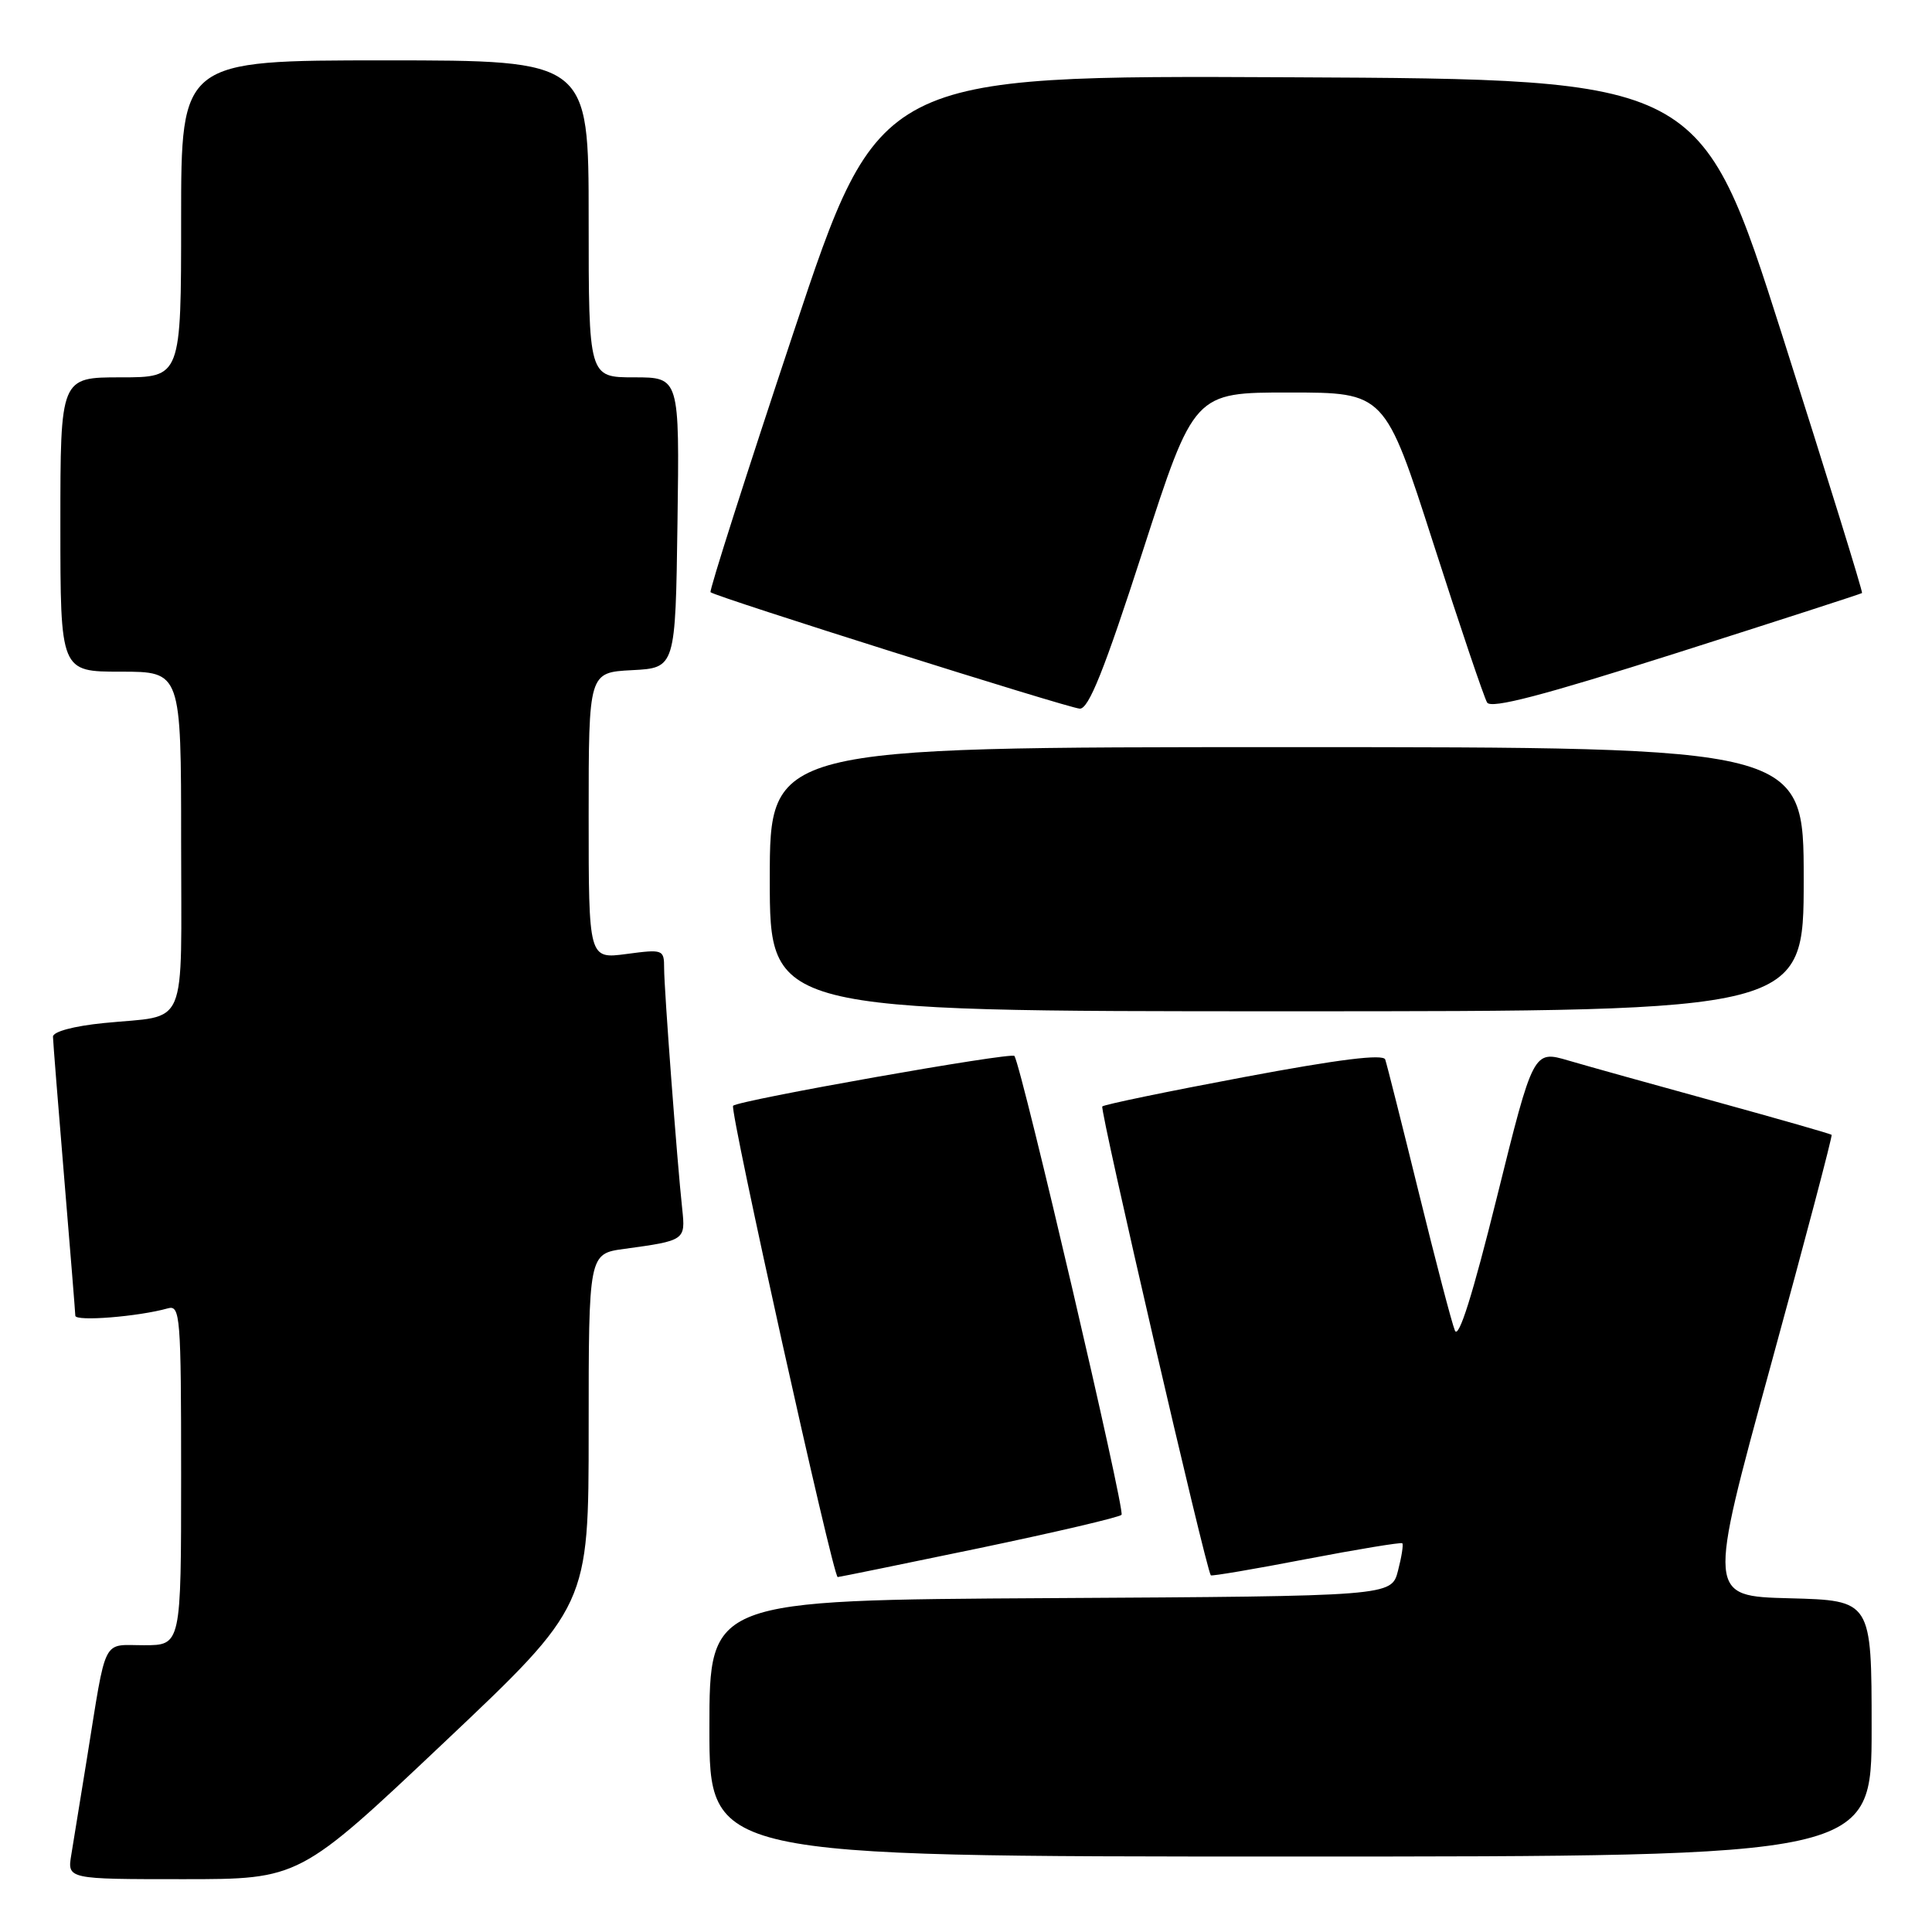 <?xml version="1.0" encoding="UTF-8" standalone="no"?>
<!DOCTYPE svg PUBLIC "-//W3C//DTD SVG 1.1//EN" "http://www.w3.org/Graphics/SVG/1.1/DTD/svg11.dtd" >
<svg xmlns="http://www.w3.org/2000/svg" xmlns:xlink="http://www.w3.org/1999/xlink" version="1.1" viewBox="0 0 256 256">
 <g >
 <path fill="currentColor"
d=" M 58.84 230.89 C 78.00 212.78 78.00 212.78 78.00 189.45 C 78.00 166.12 78.00 166.12 82.75 165.48 C 90.77 164.39 90.84 164.33 90.40 160.21 C 89.72 153.97 88.00 131.05 88.00 128.32 C 88.00 125.81 87.88 125.76 83.00 126.41 C 78.00 127.07 78.00 127.07 78.00 108.08 C 78.00 89.10 78.00 89.10 83.75 88.80 C 89.50 88.50 89.50 88.50 89.77 69.25 C 90.04 50.00 90.04 50.00 84.02 50.00 C 78.00 50.00 78.00 50.00 78.00 29.00 C 78.00 8.00 78.00 8.00 51.00 8.00 C 24.00 8.00 24.00 8.00 24.00 29.00 C 24.00 50.00 24.00 50.00 16.00 50.00 C 8.00 50.00 8.00 50.00 8.00 69.50 C 8.00 89.00 8.00 89.00 16.00 89.00 C 24.00 89.00 24.00 89.00 24.00 111.43 C 24.00 136.99 25.09 134.42 13.75 135.56 C 9.76 135.96 7.01 136.70 7.02 137.37 C 7.03 137.99 7.70 146.38 8.50 156.00 C 9.30 165.62 9.97 173.88 9.98 174.34 C 10.00 175.13 18.35 174.46 22.25 173.36 C 23.88 172.90 24.00 174.42 24.00 195.43 C 24.00 218.00 24.00 218.00 19.08 218.00 C 13.46 218.00 14.16 216.61 11.52 233.00 C 10.68 238.22 9.75 243.96 9.45 245.75 C 8.91 249.00 8.91 249.00 24.29 249.00 C 39.68 249.00 39.68 249.00 58.84 230.89 Z  M 248.00 229.03 C 248.00 212.07 248.00 212.07 237.13 211.78 C 226.26 211.50 226.26 211.50 234.60 181.05 C 239.19 164.31 242.83 150.50 242.70 150.37 C 242.57 150.24 235.72 148.28 227.48 146.01 C 219.24 143.75 210.40 141.28 207.84 140.53 C 203.18 139.16 203.18 139.16 198.35 158.63 C 195.14 171.57 193.28 177.50 192.78 176.30 C 192.37 175.31 190.22 167.07 187.99 158.00 C 185.76 148.93 183.76 141.00 183.55 140.39 C 183.29 139.63 177.41 140.36 164.84 142.72 C 154.76 144.61 146.31 146.36 146.06 146.61 C 145.69 146.98 159.81 208.02 160.44 208.74 C 160.55 208.87 166.24 207.91 173.07 206.59 C 179.91 205.28 185.64 204.34 185.81 204.49 C 185.98 204.65 185.72 206.29 185.24 208.14 C 184.37 211.50 184.37 211.50 139.19 211.76 C 94.00 212.02 94.00 212.02 94.00 229.01 C 94.00 246.00 94.00 246.00 171.00 246.00 C 248.00 246.00 248.00 246.00 248.00 229.03 Z  M 129.75 205.14 C 139.79 203.04 148.28 201.06 148.61 200.72 C 149.12 200.21 135.48 141.77 134.42 139.92 C 134.11 139.37 97.89 145.78 97.14 146.52 C 96.64 147.03 110.39 209.00 111.00 208.97 C 111.28 208.95 119.71 207.23 129.75 205.14 Z  M 239.00 116.50 C 239.00 99.00 239.00 99.00 170.50 99.00 C 102.00 99.00 102.00 99.00 102.00 116.50 C 102.00 134.00 102.00 134.00 170.50 134.00 C 239.00 134.00 239.00 134.00 239.00 116.50 Z  M 151.43 73.00 C 158.22 52.00 158.22 52.00 170.86 52.01 C 183.50 52.01 183.50 52.01 189.91 71.95 C 193.43 82.92 196.65 92.43 197.05 93.09 C 197.59 93.95 204.44 92.16 222.15 86.53 C 235.54 82.27 246.60 78.69 246.73 78.58 C 246.86 78.46 242.10 63.10 236.16 44.44 C 225.35 10.50 225.35 10.50 170.92 10.24 C 116.48 9.98 116.48 9.98 105.14 44.06 C 98.90 62.80 93.96 78.28 94.15 78.47 C 94.78 79.07 141.45 93.79 143.07 93.90 C 144.25 93.97 146.31 88.83 151.43 73.00 Z "/>
</g>
</svg>